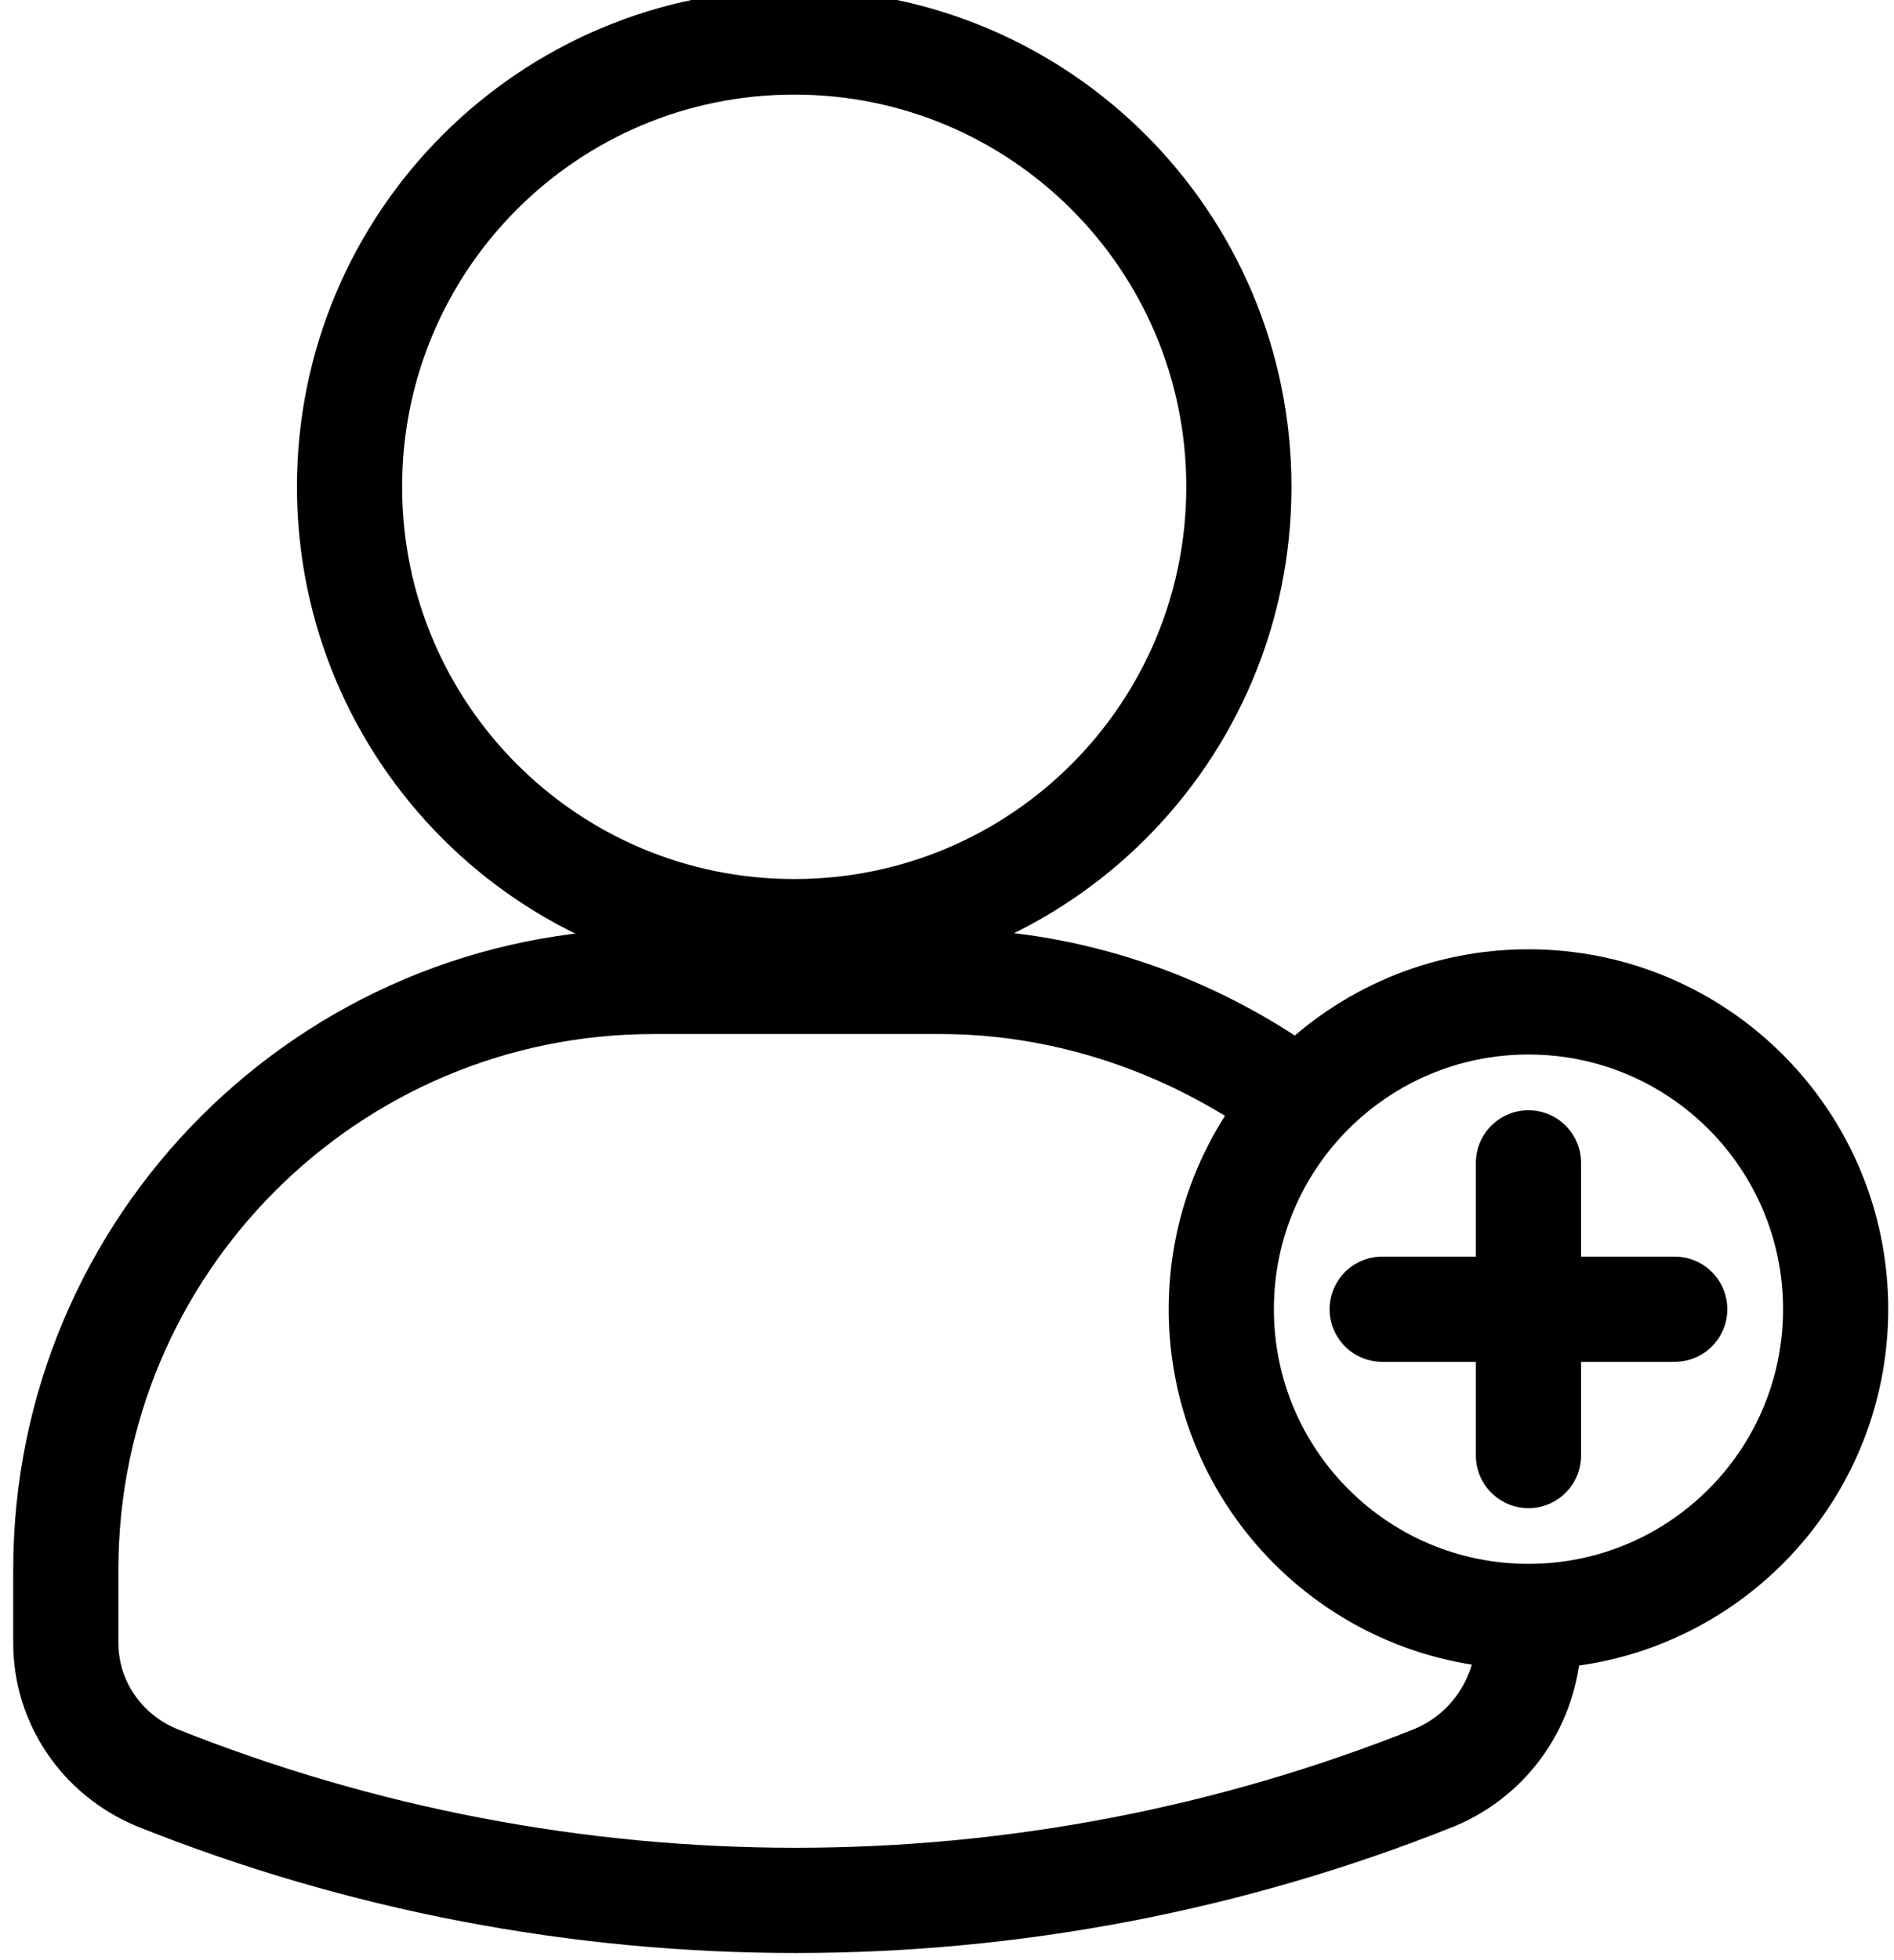 <svg viewBox="0 0 58 60" fill="none" xmlns="http://www.w3.org/2000/svg">
<path d="M24.321 28.518C16.796 28.518 10.704 22.426 10.704 14.901C10.704 7.376 16.796 1.285 24.321 1.285C31.846 1.285 37.938 7.376 37.938 14.901C37.938 22.426 31.846 28.518 24.321 28.518Z" stroke="currentColor" stroke-width="3.221" stroke-miterlimit="10" stroke-linecap="round"/>
<path d="M46.806 50.287C46.717 52.079 45.642 53.691 43.94 54.408C31.398 59.425 17.333 59.425 4.792 54.408C3.09 53.691 2.015 52.079 2.015 50.287V48.048C2.015 38.104 10.077 30.041 20.021 30.041H28.8C32.473 30.041 35.967 31.206 38.833 33.087" stroke="currentColor" stroke-width="3.221" stroke-miterlimit="10" stroke-linecap="round"/>
<path d="M46.806 49.48C52.001 49.48 56.213 45.269 56.213 40.074C56.213 34.879 52.001 30.668 46.806 30.668C41.611 30.668 37.4 34.879 37.4 40.074C37.4 45.269 41.611 49.48 46.806 49.48Z" stroke="currentColor" stroke-width="3.221" stroke-miterlimit="10" stroke-linecap="round"/>
<path d="M46.806 44.553V35.595" stroke="currentColor" stroke-width="3.221" stroke-miterlimit="10" stroke-linecap="round"/>
<path d="M51.285 40.075H42.327" stroke="currentColor" stroke-width="3.221" stroke-miterlimit="10" stroke-linecap="round"/>
</svg>
